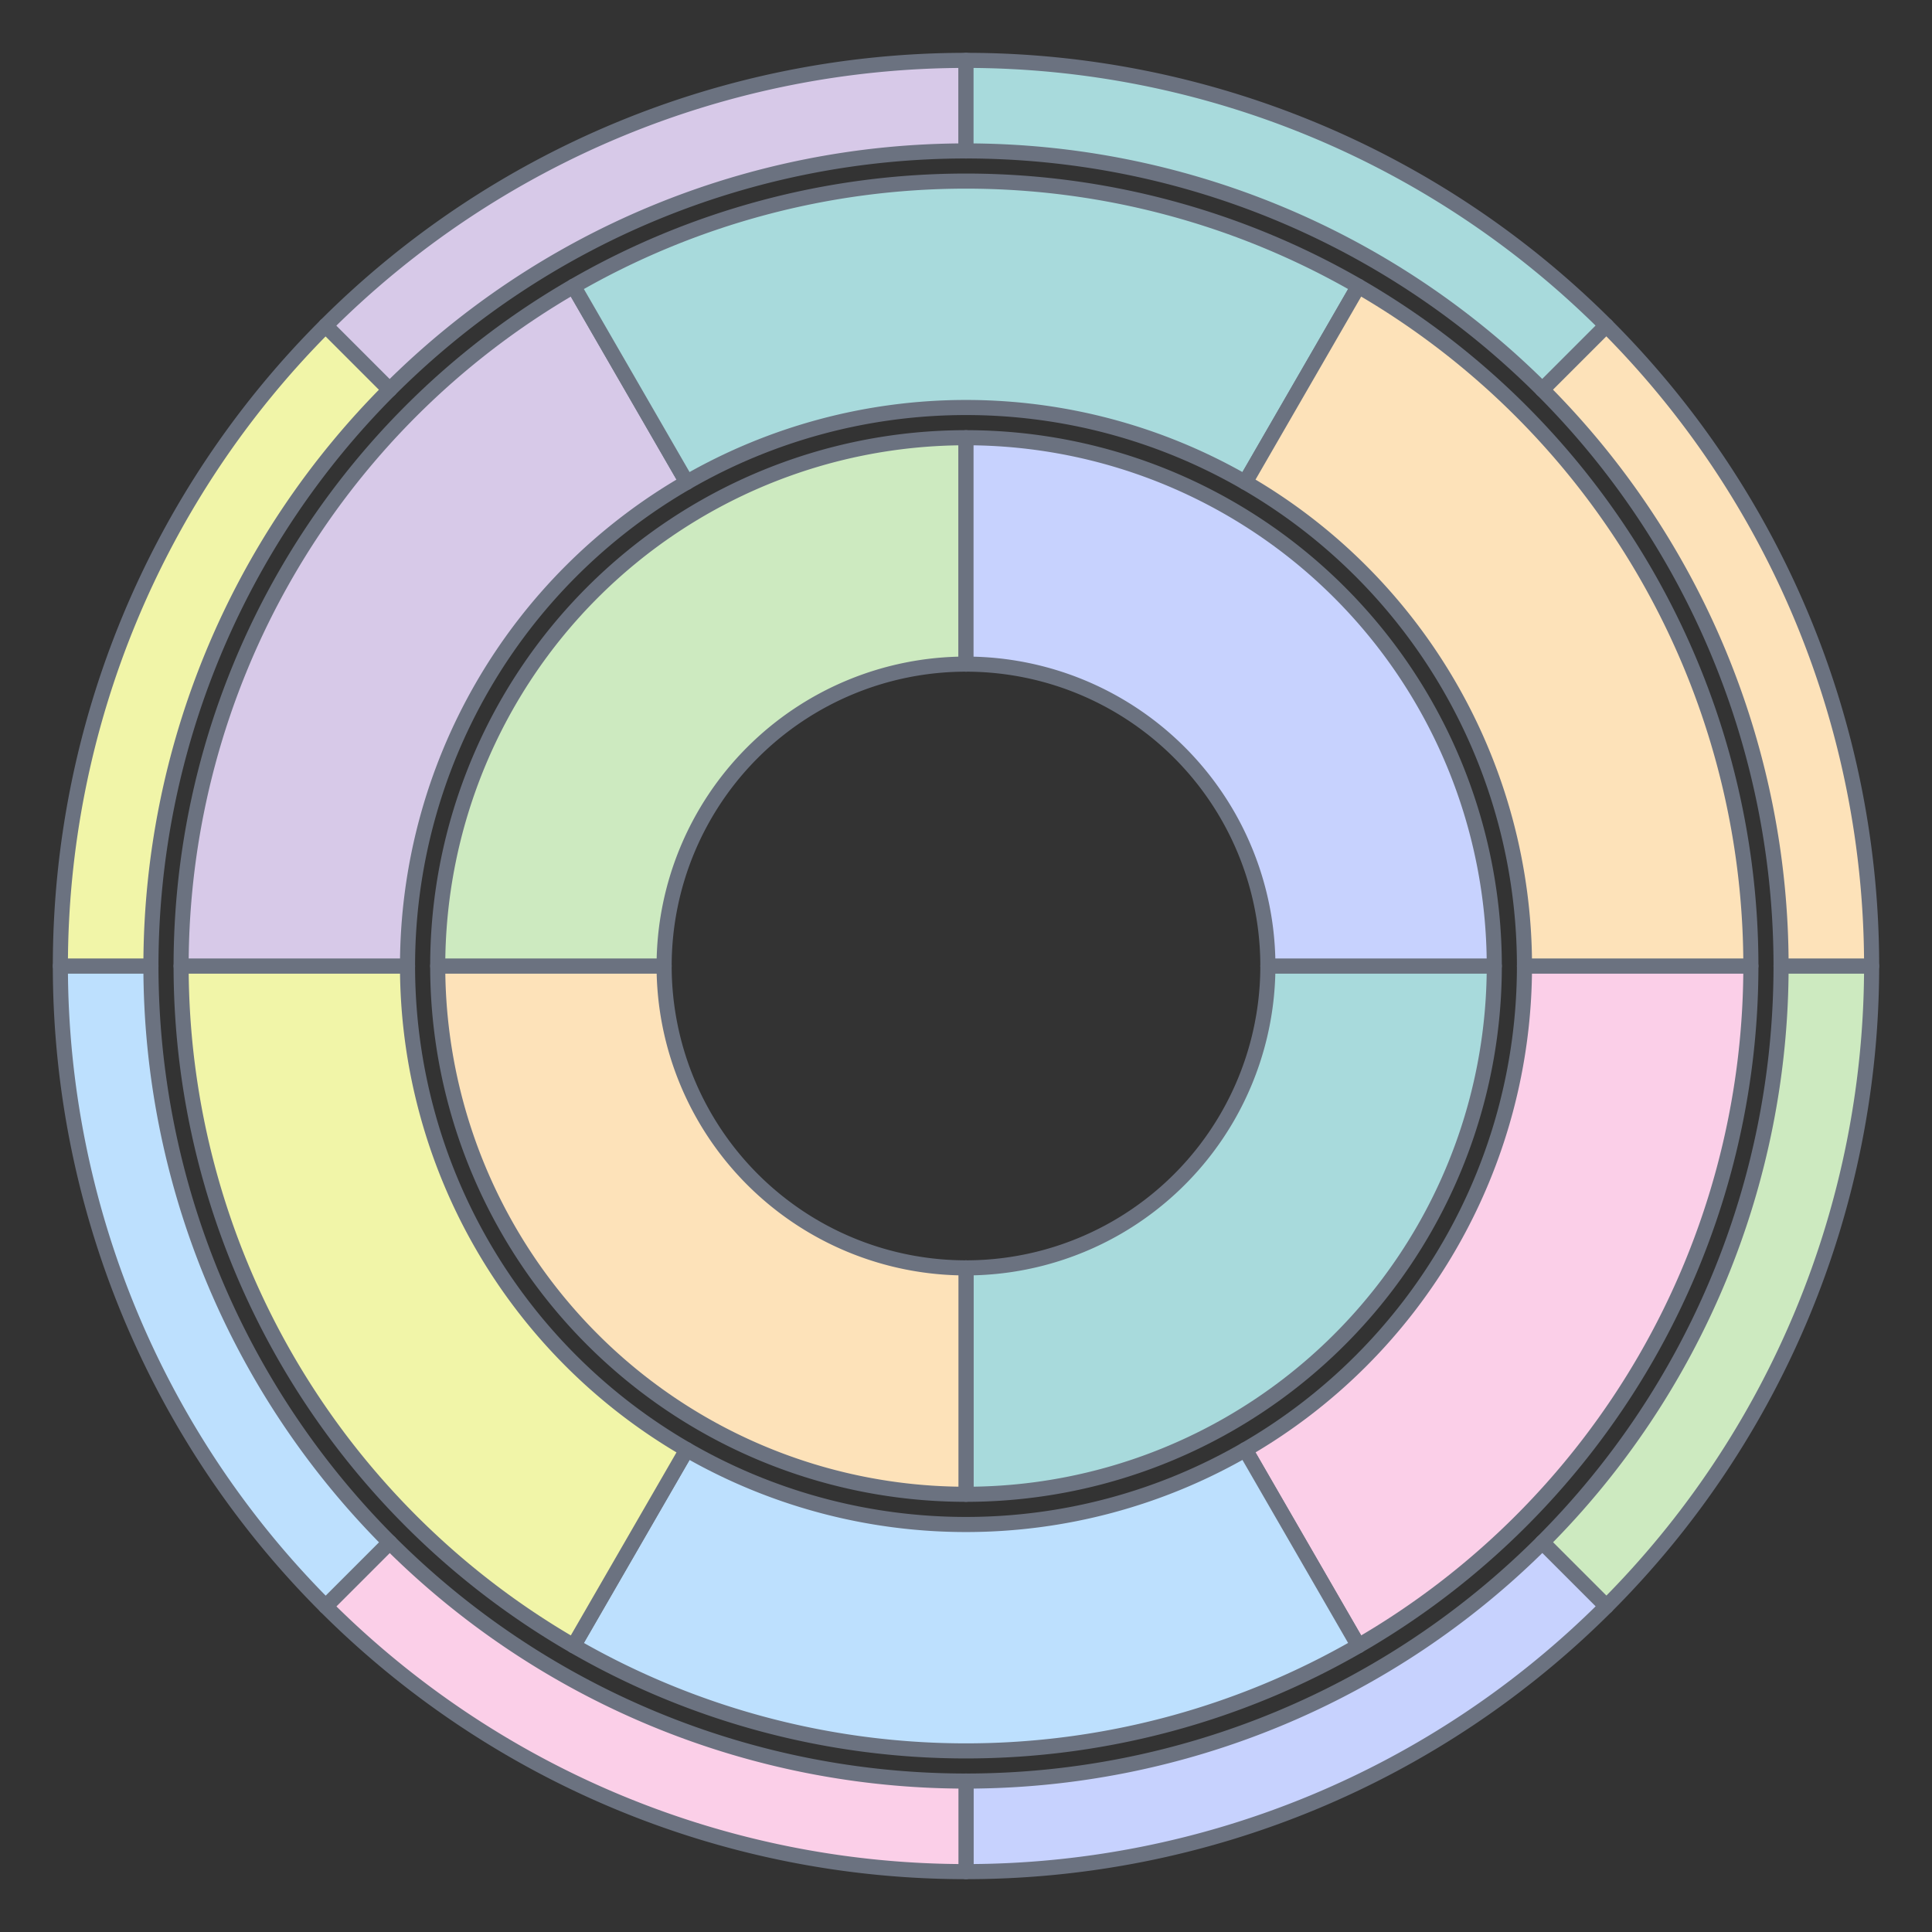 <svg xmlns='http://www.w3.org/2000/svg' width='256' height='256' viewBox='0 0 256 256'><rect x="0" y="0" width="256" height="256" fill="#333333" stroke="none"/><g fill='none' stroke='#6b7280' stroke-width='2' stroke-linecap='round' stroke-linejoin='round'><path d='M 168.00 128.00 A 40.00 40.00 0 0 1 128.00 168.00 L 128.00 198.00 A 70.00 70.00 0 0 0 198.00 128.00 Z' fill='#a8dadc' stroke='#6b7280'/><path d='M 128.00 168.00 A 40.00 40.00 0 0 1 88.00 128.00 L 58.00 128.00 A 70.00 70.00 0 0 0 128.00 198.00 Z' fill='#fde2b9' stroke='#6b7280'/><path d='M 88.00 128.00 A 40.00 40.00 0 0 1 128.00 88.00 L 128.00 58.00 A 70.00 70.00 0 0 0 58.00 128.00 Z' fill='#cdeac0' stroke='#6b7280'/><path d='M 128.00 88.00 A 40.00 40.00 0 0 1 168.00 128.00 L 198.00 128.00 A 70.00 70.00 0 0 0 128.00 58.00 Z' fill='#c7d2fe' stroke='#6b7280'/><path d='M 202.00 128.00 A 74.00 74.00 0 0 1 165.00 192.09 L 180.00 218.07 A 104.00 104.00 0 0 0 232.00 128.00 Z' fill='#fbcfe8' stroke='#6b7280'/><path d='M 165.00 192.09 A 74.00 74.00 0 0 1 91.00 192.09 L 76.00 218.07 A 104.00 104.00 0 0 0 180.00 218.07 Z' fill='#bde0fe' stroke='#6b7280'/><path d='M 91.00 192.09 A 74.00 74.00 0 0 1 54.00 128.00 L 24.00 128.00 A 104.00 104.00 0 0 0 76.00 218.07 Z' fill='#f1f5a8' stroke='#6b7280'/><path d='M 54.00 128.00 A 74.00 74.00 0 0 1 91.00 63.91 L 76.00 37.93 A 104.00 104.00 0 0 0 24.00 128.00 Z' fill='#d7c9e8' stroke='#6b7280'/><path d='M 91.00 63.91 A 74.00 74.00 0 0 1 165.00 63.91 L 180.00 37.93 A 104.00 104.00 0 0 0 76.00 37.93 Z' fill='#a8dadc' stroke='#6b7280'/><path d='M 165.00 63.91 A 74.00 74.00 0 0 1 202.00 128.00 L 232.00 128.00 A 104.00 104.00 0 0 0 180.00 37.93 Z' fill='#fde2b9' stroke='#6b7280'/><path d='M 236.00 128.00 A 108.00 108.00 0 0 1 204.37 204.37 L 212.85 212.85 A 120.00 120.00 0 0 0 248.00 128.00 Z' fill='#cdeac0' stroke='#6b7280'/><path d='M 204.37 204.37 A 108.00 108.00 0 0 1 128.00 236.00 L 128.00 248.00 A 120.00 120.00 0 0 0 212.85 212.85 Z' fill='#c7d2fe' stroke='#6b7280'/><path d='M 128.00 236.00 A 108.00 108.00 0 0 1 51.63 204.37 L 43.15 212.85 A 120.00 120.00 0 0 0 128.00 248.00 Z' fill='#fbcfe8' stroke='#6b7280'/><path d='M 51.63 204.37 A 108.00 108.00 0 0 1 20.00 128.00 L 8.00 128.00 A 120.00 120.00 0 0 0 43.15 212.85 Z' fill='#bde0fe' stroke='#6b7280'/><path d='M 20.00 128.00 A 108.00 108.00 0 0 1 51.63 51.63 L 43.15 43.15 A 120.00 120.00 0 0 0 8.00 128.00 Z' fill='#f1f5a8' stroke='#6b7280'/><path d='M 51.63 51.63 A 108.00 108.00 0 0 1 128.00 20.00 L 128.00 8.00 A 120.00 120.00 0 0 0 43.15 43.15 Z' fill='#d7c9e8' stroke='#6b7280'/><path d='M 128.00 20.00 A 108.00 108.00 0 0 1 204.37 51.63 L 212.85 43.15 A 120.00 120.00 0 0 0 128.00 8.00 Z' fill='#a8dadc' stroke='#6b7280'/><path d='M 204.37 51.63 A 108.00 108.00 0 0 1 236.00 128.00 L 248.00 128.00 A 120.00 120.00 0 0 0 212.85 43.15 Z' fill='#fde2b9' stroke='#6b7280'/></g></svg>